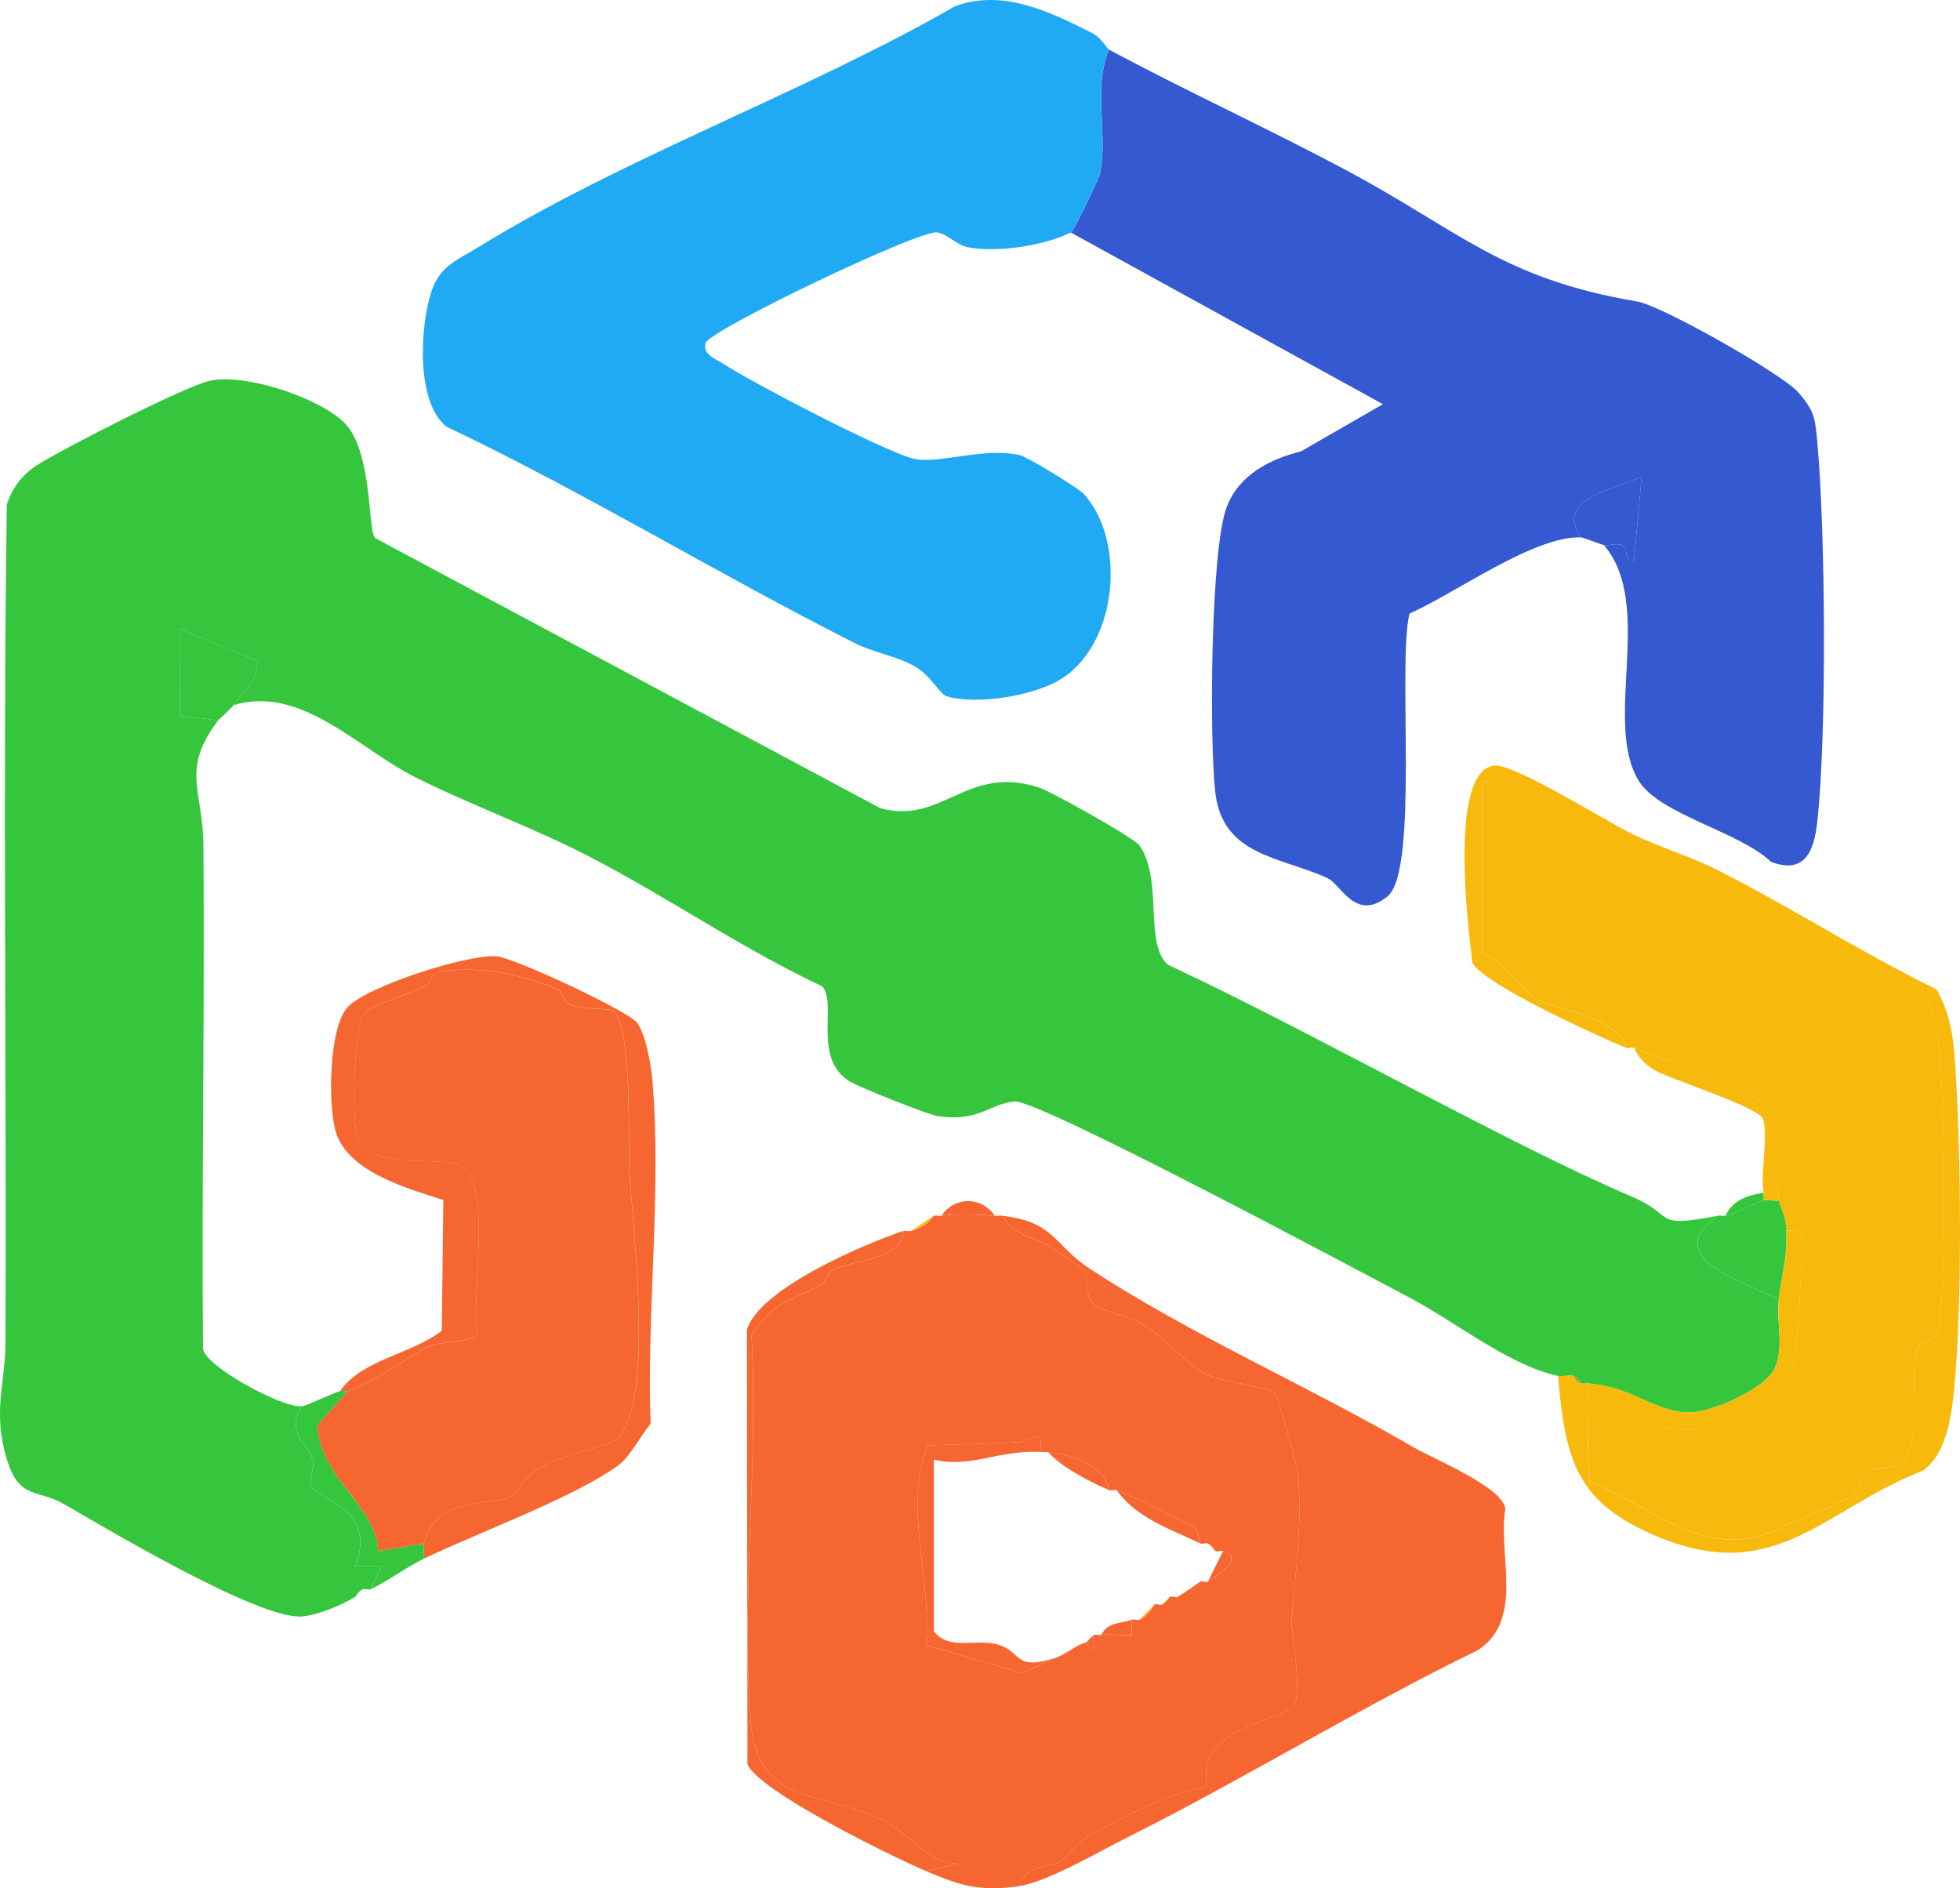 <?xml version="1.0" encoding="UTF-8"?><svg id="Layer_1" xmlns="http://www.w3.org/2000/svg" viewBox="0 0 480.65 463.01"><defs><style>.cls-1{fill:#1faaf3;}.cls-2{fill:#f66630;}.cls-3{fill:#f6b90c;}.cls-4{fill:#36c63d;}.cls-5{fill:#3459d0;}.cls-6{fill:#afa91c;}</style></defs><path class="cls-4" d="M87.14,391.56c-3.39,2.05-9.14,4.46-13,4.81-10.36.94-47.45-21.2-58.52-27.58-6.29-3.63-10.81-1.06-13.78-10.46-3.82-12.09-.53-18.8-.49-29.3.26-68.42-.68-136.86.32-205.27,1.2-3.96,3.77-7.34,7.23-9.59,6.01-3.9,36.72-19.61,42.68-20.83,8.77-1.8,26.74,4.22,32.85,10.32,7.11,7.1,5.68,26.86,7.6,28.31l123.87,66.22c15.24,4.11,21.02-10.73,38.73-5.14,3.04.96,23.55,12.41,24.86,14.34,5.78,8.5,1.02,23.87,6.87,29.15,21.2,9.94,41.85,21.05,62.61,31.77,15.82,8.17,33.89,17.67,51.6,25.3,10.59,4.56,4.24,7.61,20.7,4.51-14.49,10.25,6.3,16.08,14.93,20.56-.6,5.38,1.35,11.61-.96,16.8s-16.28,11.31-21.82,10.87c-8.6-.68-13.09-6.21-23.89-7.1-.62-.05-1.29.12-1.87,0-.25-.88-.98-1.69-1.87-1.87-1.14-.23-2.6.24-3.73,0-11.79-2.47-25.2-13.26-36.08-19.01-12.35-6.52-91.46-48.89-97.22-48.28-6.33.68-8.7,5.05-18.71,3.62-2.47-.35-19.12-7.03-21.47-8.41-9.55-5.64-3.17-19.14-6.93-23.42-19.34-9.08-37.19-21.39-56.05-31.27-14.4-7.54-29.49-12.91-43.57-19.92-14.2-7.06-28.04-22.78-44.77-17.79,2.16-2.71,7.31-7.65,5.37-11l-18.43-7.69-.04,21.34,9.37,1.08c-9.29,12.15-3.74,17.09-3.64,30.76.32,41.14-.44,82.3-.1,123.44.81,4.4,19.73,14.58,24.27,14.01-4.08,6.64,1.41,9.14,2.61,13.03.64,2.09-1.02,4.71-.5,6.3,1.16,3.56,16.62,5.41,10.95,19.93l6.53-.02-2.78,5.62c-.48.23-1.29-.21-1.87,0-.78.28-1.42,1.15-1.87,1.87Z"/><path class="cls-5" d="M393.28,133.64c1.05.28,2.87-.51,4.35-.04,2.22.7.05,4.55,3.09,3.77l1.88-20.54c-6.3,3.17-21.52,5.21-14.92,14.94-11.49-.41-30.93,13.81-42.02,18.67-3.03,11.85,2.41,62.98-5.4,69.36s-11.42-2.94-14.66-4.44c-11.31-5.26-25.72-5.35-27.56-20.93-1.47-12.46-1.23-59.73,2.81-70.16,3.05-7.89,10.51-11.66,18.17-13.58l20.12-11.58-76.52-42.08c.72-.35,6.79-13.11,7.09-14.4,2.15-9.3-1.83-20.91,2.25-30.46,18.97,10.16,38.63,19.17,57.58,29.25,28.65,15.24,38.48,26.85,72.04,32.53,5.87.99,35.4,17.69,39.39,22.24s4.15,6.42,4.68,12.14c2,21.83,2.39,72.18-.05,93.57-.82,7.15-3.25,12.5-11.3,9.43-7.66-7.37-27.34-11.57-32.45-19.89-8.82-14.35,3.98-43.26-8.54-57.79Z"/><path class="cls-1" d="M271.94,12.16c-4.07,9.55-.09,21.16-2.25,30.46-.3,1.28-6.37,14.05-7.09,14.4-6.73,3.26-17.71,4.93-25.11,3.64-2.9-.5-5.04-3.29-7.72-3.68-4.39-.64-56.02,24.08-56.76,27.16-.7,2.9,2.49,3.85,4.29,5.02,7.58,4.93,38.23,20.8,46.07,23.15,6.25,1.88,17.52-2.79,26.71-.71,1.9.43,14.46,8.14,15.69,9.5,10.41,11.52,8.38,36.16-5.13,45.14-6.58,4.38-21.32,6.77-28.59,4.45-1.51-.48-3.92-5.1-7.59-7.21-4.67-2.68-10.08-3.38-14.84-5.78-33.68-17-65.98-36.82-100.08-53.05-7.64-5.84-6.57-25.08-3.62-33.51,2.11-6.05,6.45-7.49,11.7-10.72C153.54,38.33,197.41,22.68,234.24,1.51c11.68-4.26,23.12,1.32,33.49,6.54,2.44,1.23,3.65,3.8,4.22,4.1Z"/><path class="cls-2" d="M243.94,298.11c.62.05,1.26-.08,1.87,0,2.29,4.86,8.07,5.13,11.93,7.75,1.47,1,7.84,5.25,8.2,5.64,1.17,1.29-.3,5.53,2.19,8.17,1.88,1.98,8.6,2.93,11.88,4.93,5.72,3.49,11.13,10.04,15.68,12.34,3.84,1.93,15.58,3.22,16.92,4.56.73.73,5.5,18.04,5.67,19.72,1.19,11.32-.6,24.63-1.48,35.1-.4,4.7,3.06,19.13.16,22.49-8.96,4.67-23.49,6.35-20.92,19.31-9.95,1.68-19.57,6.96-28.43,11.75-4.13,2.23-5.84,5.54-7.44,6.55-2.49,1.58-7.73.3-10.63,6.16-9.66,1.23-14.12-.23-22.4-3.74l7.46-1.85c-7.56-.41-11.19-7.28-18.22-10.73-14.61-7.17-30.55-3.38-32.24-23.79-2.51-30.37,1.94-64.21.15-94.96,4.84-8.03,9.82-8.59,17.26-12.58,1.08-.58,1.18-2.81,2.76-3.61,4.43-2.25,17.15-2.38,17.24-9.46.55-.19,1.29.17,1.87,0,4.48-1.32,5.27-3.65,5.6-3.74.55-.14,1.24.1,1.87,0,3.15-.52,9.65-.29,13.07,0ZM255.14,356.05c.76-6.47-2.02-2.64-5.21-2.43-7.54.48-15.01.54-22.52.82-5.88,15.88,1.19,32.63-.34,48.96l23.57,6.86,8.24-3.74c2.27-.73,5.7-3.56,7.47-3.74.13-.01.74,2.17,1.83,1.89.29-1.14-.33-3.14.04-3.76.1-.16,1.23.07,1.87,0,2.44-.29,5.03.25,7.48,0v-3.73c.52-.23,1.35.24,1.86,0,2.59-1.21,3.49-3.62,3.73-3.74.51-.24,1.36.25,1.87,0,1.06-.52,1.53-1.69,1.87-1.87.49-.26,1.4.27,1.87,0,2.87-1.65,3.73-2.53,5.6-3.74.44-.29,1.48.3,1.87,0,1.91-1.49,4.21-2.49,5.59-4.7.7-2.59-.97-2.17-1.86-2.78-.42-.28-1.38.27-1.87,0-.38-.21-.83-1.39-1.87-1.87-.52-.24-1.37.24-1.87,0-1.02-4.83-1.72-3.9-4.82-5.61-5.8-3.2-8.84-4.74-15.71-7.47-.54-.22-1.35.23-1.87,0-1.08-6.23-9.12-8.61-14.93-9.34-.61-.08-1.25.03-1.87,0Z"/><path class="cls-3" d="M398.88,256.99c-2.53-7.97-17.19-9.2-22.37-12.21-2.39-1.39-8.13-9.47-13.1-11.15v-42.05c2.06-.14,4.06-.14,6.09.44,9.91,2.86,25.9,13.77,35.6,18.57,13.8,6.82,24.95,12.86,38.24,20.04,5.27,2.85,25.12,9.49,27.88,11.86,1.27,1.09,3.77,9.61,4.04,11.86,1.79,14.7,2.1,56.41.31,70.93-.52,4.2-4.52,2.95-5.48,5.75-1.98,5.76,1.44,21.24-3.05,26.91-1.91,2.42-5.99,1.47-8.41,2.83-2.8,1.57-2.79,5.2-5.18,6.47-3.65,1.94-12.68,5.49-17.79,7.86-17.2,7.98-30.46-5.71-45.82-11.88-.66-6.7-.3-13.54-.3-20.26,10.81,1.73,14.85,8.66,27.06,7.56,6.51-.59,22.06-9.32,23.29-16.02,1.05-5.69,1.57-19.29,1.98-26.13.21-3.49,1.55-7.65-3.81-6.54-.13-4.19-1.72-6.11-1.87-7.48-.63-5.79-.08-19.44-4.2-23.85s-24.47-10.65-31.27-13.53c-.53-.22-1.34.22-1.87,0Z"/><path class="cls-2" d="M245.81,298.11c13.1,1.63,12.32,7.02,21.51,13.04,24.8,16.26,53.45,28.67,79.44,43.81,4.93,2.87,21.75,9.67,22.39,15.04-1.85,11.74,4.73,26.99-6.69,34.62-29.3,14.27-57.35,31.59-86.43,46.16-6.86,3.43-19.57,10.91-26.49,11.79,2.9-5.86,8.15-4.58,10.63-6.16,1.59-1.01,3.31-4.31,7.44-6.55,8.86-4.79,18.48-10.07,28.43-11.75-2.57-12.96,11.96-14.64,20.92-19.31,2.89-3.35-.56-17.78-.16-22.49.88-10.47,2.66-23.78,1.48-35.1-.18-1.68-4.95-19-5.67-19.72-1.33-1.33-13.08-2.62-16.92-4.56-4.55-2.29-9.96-8.85-15.68-12.34-3.29-2.01-10.01-2.95-11.88-4.93-2.5-2.64-1.03-6.88-2.19-8.17-.36-.39-6.73-4.64-8.2-5.64-3.86-2.62-9.64-2.89-11.93-7.75Z"/><path class="cls-2" d="M83.41,341.09c5.38-7.78,17.42-8.95,24.93-14.77l.38-32.06c-8.55-2.76-23.36-6.85-26.34-16.61-1.98-6.49-1.77-25.44,2.79-30.58,4.56-5.13,29.01-13,36.44-12.59,4.31.24,32.71,13.55,34.68,16.38,2.19,3.15,3.4,10.45,3.74,14.46,2.23,26.65-1.48,56.77-.48,83.78-2.52,3.08-5.11,8.25-8.22,10.45-11.13,7.88-34.24,16.34-47.37,22.65.17-1.19-.25-2.67,0-3.74,2.57-10.98,13.99-9.23,21.03-11.23,1.3-.37,3.42-4.86,6.67-6.83,6.42-3.89,15.27-5.02,18.95-7.2,10.34-6.12,4.47-53.53,3.78-65.41-.42-7.2.8-35.96-3.99-39.93-.83-.69-7.36-.25-10.58-1.51-1.81-.71-2.09-3.38-2.85-3.69-9.23-3.71-18.29-5.79-28.43-4.52-3.3.42-2.58,3.01-4.18,3.7-2.65,1.14-13.77,5.15-14.82,6.27-2.78,2.97-3.32,25.66-2.01,29.99,2.68,8.88,18.55,5.58,24.48,7.27,9.53,2.71,3.16,32.87,5.14,41.47-.62,2.27-9.04,2.02-11.68,3.21-5.46,2.46-12.58,8.45-20.17,11.02-.56.19-1.3-.18-1.87,0Z"/><path class="cls-3" d="M398.88,256.99c-7.04-2.92-35.37-15.73-37.82-21-1.04-8.78-5.79-46.56,5.22-48.25,4.77-.73,27.34,13.51,33.79,16.67,6.85,3.35,14.24,5.47,21,8.88,18.06,9.12,35.54,20.43,53.8,29.29,2.72,4.74,3.9,9.84,4.35,15.28,1.72,20.42,2.27,67.85-.57,87.43-.76,5.28-2.51,12.2-7.1,15.32-24.27,9.5-35.99,28.11-64.64,16.36-20.32-8.34-23-18.64-24.85-39.6,1.13.24,2.59-.23,3.73,0,.27.87.98,1.69,1.87,1.87.58.12,1.25-.05,1.87,0v3.74c0,6.73-.36,13.56.3,20.26,15.36,6.17,28.62,19.86,45.82,11.88,5.12-2.37,14.15-5.92,17.79-7.86,2.4-1.27,2.38-4.9,5.18-6.47,2.42-1.36,6.49-.41,8.41-2.83,4.48-5.67,1.07-21.16,3.05-26.91.96-2.8,4.96-1.56,5.48-5.75,1.79-14.52,1.48-56.23-.31-70.93-.27-2.25-2.77-10.77-4.04-11.86-2.76-2.37-22.61-9.01-27.88-11.86-13.29-7.18-24.44-13.22-38.24-20.04-9.7-4.8-25.68-15.71-35.6-18.57-2.03-.59-4.02-.58-6.09-.44v42.05c4.97,1.68,10.71,9.76,13.1,11.15,5.18,3.01,19.84,4.24,22.37,12.21Z"/><path class="cls-4" d="M436.21,294.37c.15,1.36,1.74,3.29,1.87,7.48.22,7.12-1.2,10.87-1.87,16.82-8.63-4.48-29.42-10.31-14.93-20.56.6-.11,1.28.13,1.87,0,3.25-.74,6.67-2.98,9.33-3.74,1-.28,2.56.19,3.73,0Z"/><path class="cls-4" d="M53.54,176.63l-9.37-1.08.04-21.34,18.43,7.69c1.94,3.35-3.21,8.28-5.37,11-1.36,1.72-3.13,2.94-3.73,3.74Z"/><path class="cls-2" d="M221.54,301.85c-.09,7.08-12.81,7.21-17.24,9.46-1.58.8-1.68,3.03-2.76,3.61-7.44,3.99-12.41,4.55-17.26,12.58,1.79,30.75-2.66,64.59-.15,94.96,1.69,20.41,17.63,16.62,32.24,23.79,7.03,3.45,10.66,10.32,18.22,10.73l-7.46,1.85c-8.27-3.5-41.05-19.59-43.83-26.2l-.13-106.59c3.08-10.08,28.64-20.92,38.36-24.2Z"/><path class="cls-5" d="M387.68,131.77c-6.59-9.73,8.62-11.77,14.92-14.94l-1.88,20.54c-3.04.78-.87-3.07-3.09-3.77-1.48-.47-3.31.32-4.35.04-1.58-.42-4.99-1.85-5.6-1.87Z"/><path class="cls-4" d="M83.41,341.09c.57-.18,1.31.19,1.87,0l-7.47,8.48c.68,12.93,14.34,19.35,14.95,30.79l11.19-1.88c-.25,1.07.17,2.54,0,3.74-4.45,2.14-8.55,5.33-13.07,7.48l2.78-5.62-6.53.02c5.68-14.52-9.78-16.37-10.95-19.93-.52-1.59,1.15-4.2.5-6.3-1.19-3.89-6.69-6.39-2.61-13.03,1.2-.15,6.66-2.88,9.33-3.74Z"/><path class="cls-3" d="M400.74,256.99c6.8,2.88,27,8.97,31.27,13.53s3.56,18.05,4.2,23.85c-1.18.19-2.74-.28-3.73,0v-1.87c-.85-4.25,1.39-15.71-.3-18.4s-21.16-9.12-25.29-11.12c-2.75-1.34-4.9-3.15-6.14-5.99Z"/><path class="cls-2" d="M243.94,298.11c-3.42-.29-9.92-.52-13.07,0,3.25-4.78,9.81-4.78,13.07,0Z"/><path class="cls-4" d="M432.48,292.5v1.87c-2.66.76-6.08,3-9.33,3.74,1.61-3.74,5.56-5.12,9.33-5.61Z"/><path class="cls-3" d="M223.41,301.85l5.6-3.74c-.33.09-1.12,2.42-5.6,3.74Z"/><path class="cls-3" d="M438.08,301.85c5.36-1.11,4.02,3.05,3.81,6.54-.41,6.84-.94,20.43-1.98,26.13-1.23,6.7-16.78,15.43-23.29,16.02-12.21,1.1-16.26-5.83-27.06-7.56v-3.74c10.8.89,15.29,6.42,23.89,7.1,5.53.44,19.5-5.66,21.82-10.87s.36-11.41.96-16.8c.67-5.95,2.08-9.7,1.87-16.82Z"/><path class="cls-6" d="M387.68,339.23c-.88-.18-1.59-1-1.87-1.87.89.18,1.61.99,1.87,1.87Z"/><path class="cls-2" d="M258.88,406.51l-8.24,3.74-23.57-6.86c1.54-16.33-5.54-33.08.34-48.96,7.51-.28,14.98-.34,22.52-.82,3.19-.21,5.97-4.04,5.21,2.43-10.43-.54-17.01,4.05-26.13,1.87v42.05c3.62,4.87,10.06,1.82,15.43,3.24,6.36,1.68,3.89,6.7,14.44,3.31Z"/><path class="cls-2" d="M273.81,365.39c6.87,2.73,9.91,4.27,15.71,7.47,3.1,1.71,3.8.78,4.82,5.61-7.33-3.55-15.48-6.09-20.53-13.08Z"/><path class="cls-2" d="M257.01,356.05c5.81.74,13.86,3.12,14.93,9.34-4.65-2.03-11.53-5.54-14.93-9.34Z"/><path class="cls-2" d="M277.54,397.16v3.73c-2.44.25-5.03-.28-7.47,0,1.66-3.32,5.07-2.72,7.47-3.74Z"/><path class="cls-2" d="M296.21,387.82l3.73-7.48c.89.61,2.56.19,1.86,2.78-1.38,2.21-3.68,3.21-5.59,4.7Z"/><path class="cls-3" d="M288.74,391.56l5.6-3.74c-1.87,1.21-2.73,2.09-5.6,3.74Z"/><path class="cls-2" d="M268.21,400.9c-.36.61.25,2.62-.04,3.76-1.09.28-1.7-1.9-1.83-1.89l1.87-1.87Z"/><path class="cls-3" d="M285.01,393.43l1.87-1.87c-.34.18-.81,1.35-1.87,1.87Z"/><path class="cls-3" d="M298.08,380.34l-1.87-1.87c1.04.47,1.49,1.66,1.87,1.87Z"/><path class="cls-3" d="M279.41,397.16l3.73-3.74c-.24.11-1.14,2.53-3.73,3.74Z"/><path class="cls-2" d="M85.28,341.09c7.58-2.57,14.71-8.56,20.17-11.02,2.64-1.19,11.06-.94,11.68-3.21-1.98-8.6,4.39-38.76-5.14-41.47-5.93-1.68-21.8,1.61-24.48-7.27-1.31-4.33-.77-27.03,2.01-29.99,1.05-1.12,12.17-5.13,14.82-6.27,1.6-.69.88-3.28,4.18-3.7,10.14-1.28,19.2.81,28.43,4.52.76.31,1.05,2.98,2.85,3.69,3.22,1.26,9.76.82,10.58,1.51,4.79,3.97,3.57,32.73,3.99,39.93.7,11.88,6.57,59.28-3.78,65.41-3.68,2.18-12.52,3.32-18.95,7.2-3.25,1.97-5.37,6.46-6.67,6.83-7.04,1.99-18.46.24-21.03,11.23l-11.19,1.88c-.6-11.44-14.27-17.86-14.95-30.79l7.47-8.48Z"/></svg>